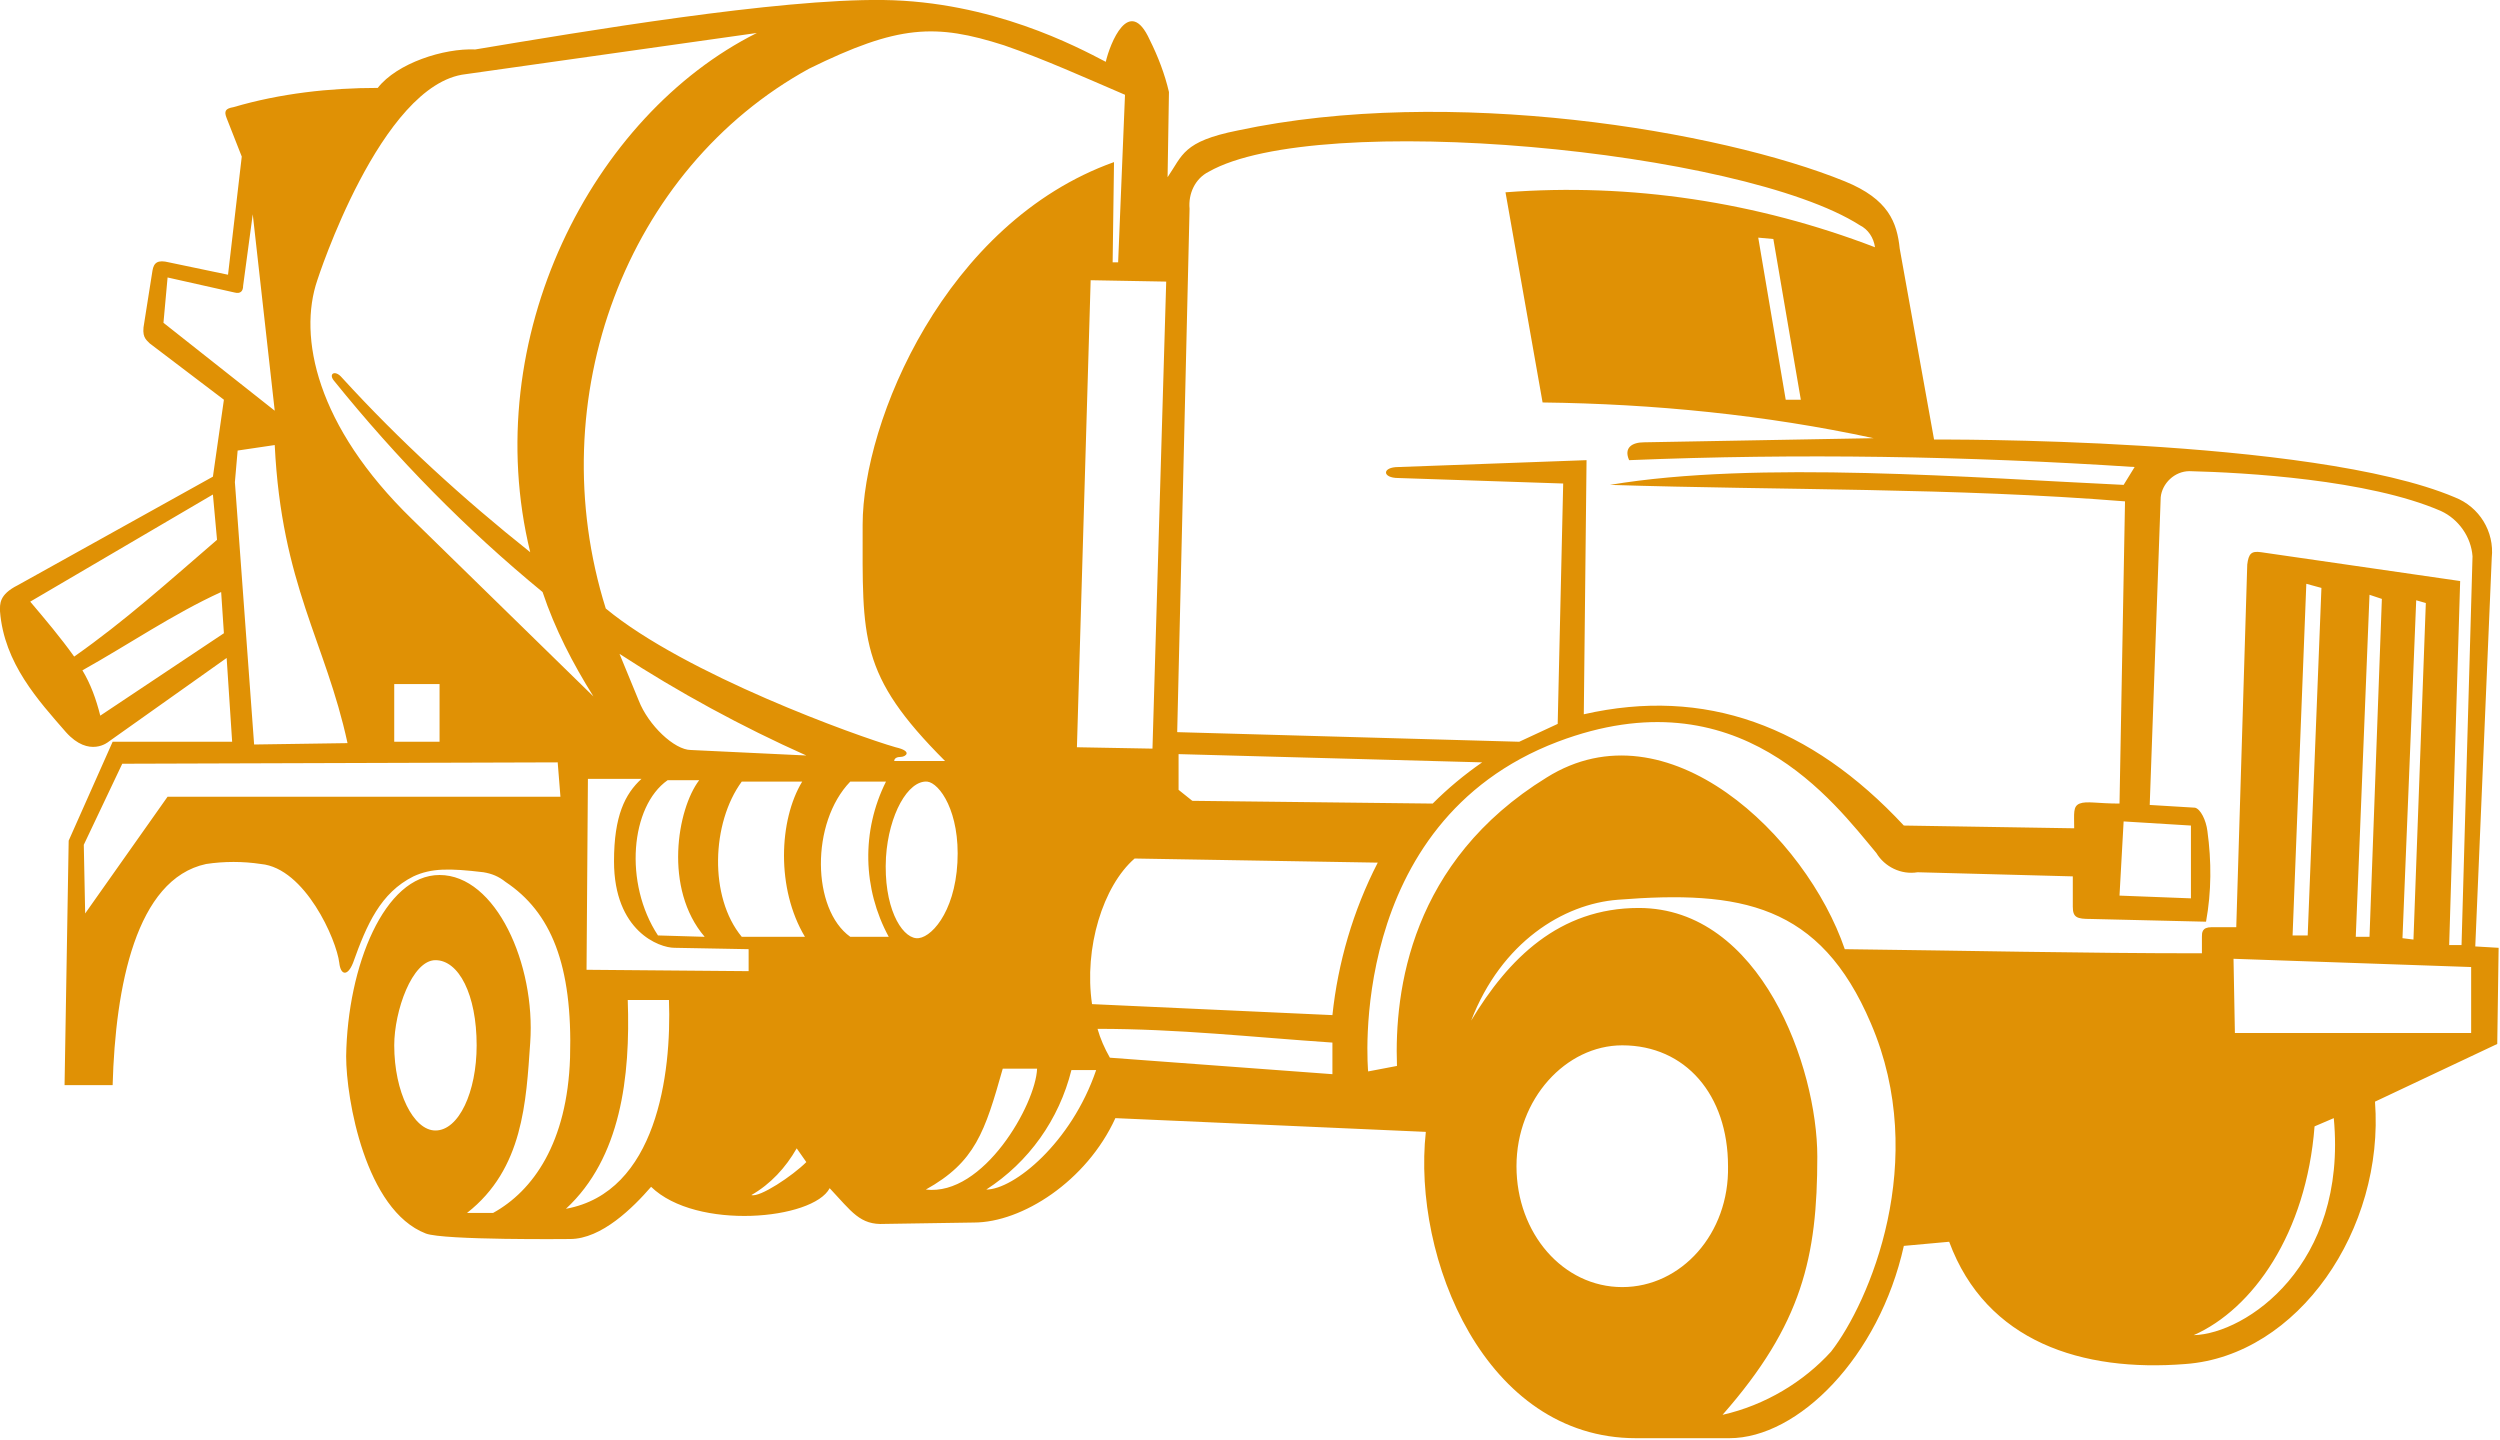 <?xml version="1.0" encoding="utf-8"?>
<!-- Generator: Adobe Illustrator 21.1.0, SVG Export Plug-In . SVG Version: 6.00 Build 0)  -->
<svg version="1.1" id="Layer_1" xmlns="http://www.w3.org/2000/svg" xmlns:xlink="http://www.w3.org/1999/xlink" x="0px" y="0px"
	 viewBox="0 0 182 104.8" enable-background="new 0 0 182 104.8" xml:space="preserve">
<title>construction</title>
<g id="Layer_2">
	<g id="Layer_1-2">
		<path fill="#E09105" d="M25.2,76.9c0,3.1,1.4,11.2,5.8,12.9c1.3,0.5,10.5,0.4,10.5,0.4c2.3,0,4.6-2.3,5.9-3.8
			c3.3,3.2,11.8,2.4,13,0.1c1.6,1.7,2.2,2.7,4,2.6l6.5-0.1c3.5,0,8.2-3,10.3-7.6l22.6,1c-1,9.2,4.3,22.3,15.3,22.3h6.8
			c5,0,10.9-5.9,12.7-14l3.3-0.3c2.7,7.3,9.7,9.5,17.2,8.9c8.2-0.6,14.5-9.8,13.8-19.1l8.9-4.2l0.1-7l-1.7-0.1l1.2-28.3
			c0.2-1.9-0.9-3.7-2.7-4.4c-10.4-4.4-37.9-4.2-37.9-4.2l-2.5-13.9c-0.2-1.9-0.8-3.6-4-4.9c-9.1-3.7-28.8-7-44.2-3.7
			c-4,0.8-4,1.8-5.1,3.4l0.1-6.2c-0.3-1.3-0.8-2.6-1.4-3.8c-1.5-3.3-2.9,0.3-3.2,1.6C78.4,3.4,72.2,0.1,64.3,0
			c-7.7-0.1-21.9,2.3-29.7,3.6c-2.3-0.1-5.7,1-7.1,2.8C24,6.4,20.4,6.8,17,7.8c-0.6,0.1-0.7,0.3-0.5,0.8l1.1,2.8l-1,8.6l-4.3-0.9
			c-0.8-0.2-1.1,0-1.2,0.6l-0.6,3.8c-0.2,1,0.1,1.2,0.4,1.5l5.4,4.1l-0.8,5.6L1.3,42.6C-0.1,43.3,0,44,0,44.5
			c0.3,3.8,2.8,6.5,4.8,8.8C6.5,55.2,7.9,54,7.9,54l8.6-6.1l0.4,6.1H8.2L5,61.2L4.7,79h3.5c0.2-7.2,1.7-15,6.8-16.1
			c1.3-0.2,2.7-0.2,4,0c3.2,0.3,5.5,5.5,5.7,7.2c0.1,0.9,0.6,1,1,0c1-2.8,2-5.1,4.4-6.3c1.3-0.6,2.6-0.6,5.1-0.3
			c0.6,0.1,1.1,0.3,1.6,0.7c3.3,2.2,4.9,6,4.7,12.8c-0.2,6.2-2.7,9.7-5.6,11.3h-1.9c4.1-3.2,4.3-8.1,4.6-12.4
			c0.4-5.7-2.5-12.2-6.6-12.2C28,63.7,25.3,70.3,25.2,76.9 M118.1,93.7c-4.3,0-7.7-3.9-7.7-8.8s3.6-8.8,7.7-8.8
			c4.6,0,7.7,3.6,7.7,8.8C125.9,89.8,122.4,93.7,118.1,93.7 M125.4,103c5.8-6.6,6.9-11.5,6.9-18.8c0-6.5-4.1-18.1-13-18.1
			c-5.8,0-9.5,3.7-12.2,8.2c2.2-5.7,6.7-8.5,10.7-8.8c8.9-0.7,14.7,0.3,18.4,9c4.3,10-0.1,20.3-2.9,23.9
			C131.3,100.6,128.5,102.3,125.4,103 M159.7,97.2c4.3-1.9,8.2-7.4,8.8-15.2l1.4-0.6C170.9,92.1,163.5,97.1,159.7,97.2 M162.7,75.2
			l-0.1-5.4l17.3,0.6v4.8L162.7,75.2z M154.3,65.2l0.3-5.4l4.9,0.3v5.3L154.3,65.2z M166.9,68.1l1-25.6l1.1,0.3l-1,25.3L166.9,68.1z
			 M171.5,68.2l1-24.9l0.9,0.3l-0.9,24.6L171.5,68.2z M174.9,68.3l1-24.6l0.7,0.2l-0.9,24.5L174.9,68.3z M130,29.1l-2-11.8l1.1,0.1
			l2,11.7H130z M97,75.9c0,0.8,0,1.6,0,2.3L80.8,77c-0.4-0.7-0.7-1.4-0.9-2.1C85.8,74.9,91.1,75.5,97,75.9 M79.5,73.1
			c-0.6-4.1,0.8-8.6,3.1-10.6l17.7,0.3c-1.8,3.5-2.9,7.3-3.3,11.1L79.5,73.1z M67.4,86.6c3.6-2,4.3-4.2,5.6-8.8h2.5
			C75.4,80.4,71.6,87.1,67.4,86.6 M71.8,86.6c3.1-2,5.3-5.1,6.2-8.7h1.8C78,83.2,73.8,86.6,71.8,86.6 M54.7,87
			c1.4-0.8,2.5-2,3.3-3.4l0.7,1C57.7,85.6,55.3,87.2,54.7,87 M41.2,88c4-3.7,4.7-9.6,4.5-15.2h3C48.9,78.2,47.8,86.8,41.2,88
			 M31.7,82.3c-1.6,0-3-2.8-3-6.2c0-2.5,1.3-6.2,3-6.2c1.7,0,3,2.5,3,6.2C34.7,79.5,33.4,82.3,31.7,82.3 M6.2,66.5l-0.1-5l2.8-5.9
			l31.7-0.1l0.2,2.5L12.2,58L6.2,66.5z M28.7,54v-4.2H32V54H28.7z M18.5,54.2l-1.4-19.1l0.2-2.3l2.7-0.4c0.5,10.2,3.7,14.3,5.3,21.7
			L18.5,54.2z M16.1,43.1l0.2,3l-9,6C7,50.9,6.6,49.8,6,48.8C9.4,46.9,12.6,44.7,16.1,43.1 M5.4,47.8c-1-1.4-2.1-2.7-3.2-4L15.5,36
			l0.3,3.3C12.2,42.4,9.1,45.2,5.4,47.8 M11.9,23.5l0.3-3.3l4.9,1.1c0.4,0.1,0.6-0.1,0.6-0.5l0.7-5.2L20,29.9L11.9,23.5z M42.7,70.6
			l0.1-13.9h3.9c-1.2,1.1-2,2.7-2,6c0,5.1,3.3,6.3,4.4,6.3l5.4,0.1v1.6L42.7,70.6z M47.9,68.1c-2.5-3.8-2-9.4,0.7-11.3h2.3
			c-1.6,2.1-2.6,7.9,0.4,11.4L47.9,68.1z M54,68.2c-2.4-2.9-2.2-8.3,0-11.3h4.4c-1.7,2.8-1.9,7.8,0.2,11.3H54z M61.9,68.2
			c-2.8-2-2.9-8.3,0-11.3h2.6c-1.8,3.6-1.7,7.8,0.2,11.3H61.9z M66.7,68.3c-1.1-0.1-2.4-2.3-2.2-5.9c0.2-3.1,1.6-5.6,3-5.5
			c0.9,0.1,2.4,2.2,2.2,5.9S67.7,68.4,66.7,68.3 M45.1,47.6c4.3,2.8,8.9,5.3,13.6,7.4l-8.4-0.4c-1.2,0-3.1-1.8-3.8-3.6L45.1,47.6z
			 M85.8,57.5v-2.6l22.1,0.6c-1.3,0.9-2.5,1.9-3.6,3l-17.5-0.2L85.8,57.5z M78.4,54.4l1-34l5.5,0.1l-1,34L78.4,54.4z M39.5,43.1
			c0.9,2.7,2.2,5.2,3.7,7.6L30,37.8c-7-6.8-8.3-13.3-6.9-17.4c0,0,4.6-14.3,10.8-15l21.2-3c-12,6-20.3,22.2-16.5,37.8
			c-4.9-3.9-9.5-8.1-13.7-12.7c-0.5-0.6-1-0.3-0.6,0.2C28.9,33.4,33.9,38.5,39.5,43.1 M44.1,44.3C39.3,29,45.6,12.3,58.9,5
			c6.5-3.2,9.2-3.3,14.2-1.7c2.9,1,6,2.4,8.8,3.6l-0.5,12.2H81l0.1-7.3c-12.3,4.4-18.3,18.9-18.3,26.4c0,8.3-0.3,10.9,6,17.2h-3.7
			c0-0.2,0.2-0.3,0.5-0.3s0.9-0.4-0.4-0.7C62.4,53.6,49.9,49.1,44.1,44.3 M85.7,53.3l0.9-38.1C86.5,14.1,87,13,88,12.5
			c7.9-4.5,38.8-1.6,47.4,3.9c0.6,0.3,1,0.9,1.1,1.6c-8.6-3.3-17.8-4.7-26.9-4l2.7,15.3c8.1,0.1,16.2,0.9,24.1,2.6l-16.7,0.3
			c-0.9,0-1.5,0.4-1.1,1.3c12.3-0.5,24.6-0.3,36.8,0.5l-0.8,1.3c-10.8-0.5-26.7-1.8-37.4,0c12.6,0.4,25,0.2,37.5,1.2l-0.4,22
			c-1.6,0-2.4-0.2-2.9,0s-0.4,0.7-0.4,1.8l-12.4-0.2c-6.8-7.3-14.5-10.1-23.3-8.1l0.2-18.5L101.8,34c-1.2,0-1.2,0.8,0,0.8l12,0.4
			l-0.4,17.5l-2.8,1.3L85.7,53.3z M99.6,78c0,0-1.7-18.1,13.8-24c13.2-5,20.1,4.4,23.2,8.1c0.6,1,1.8,1.6,3,1.4l11.3,0.3v2.2
			c0,0.8,0.3,0.9,1.3,0.9l8.4,0.2c0.4-2.2,0.4-4.4,0.1-6.6c-0.1-0.8-0.5-1.6-0.9-1.7l-3.3-0.2l0.8-22.4c0.1-1,1-1.9,2.1-1.9
			c4,0.1,13,0.6,18.3,2.9c1.3,0.6,2.2,1.9,2.3,3.3l-0.8,28.3h-0.9l0.8-26.5l-14.5-2.1c-0.7-0.1-0.9,0.1-1,0.9l-0.8,26.4H161
			c-0.7,0-0.7,0.4-0.7,0.7v1.2c-8.8,0-17.4-0.2-26-0.3c-2.8-8.2-12.9-18-21.7-12.5c-9.9,6.1-11.1,15.5-10.9,21L99.6,78z"/>
	</g>
</g>
</svg>
